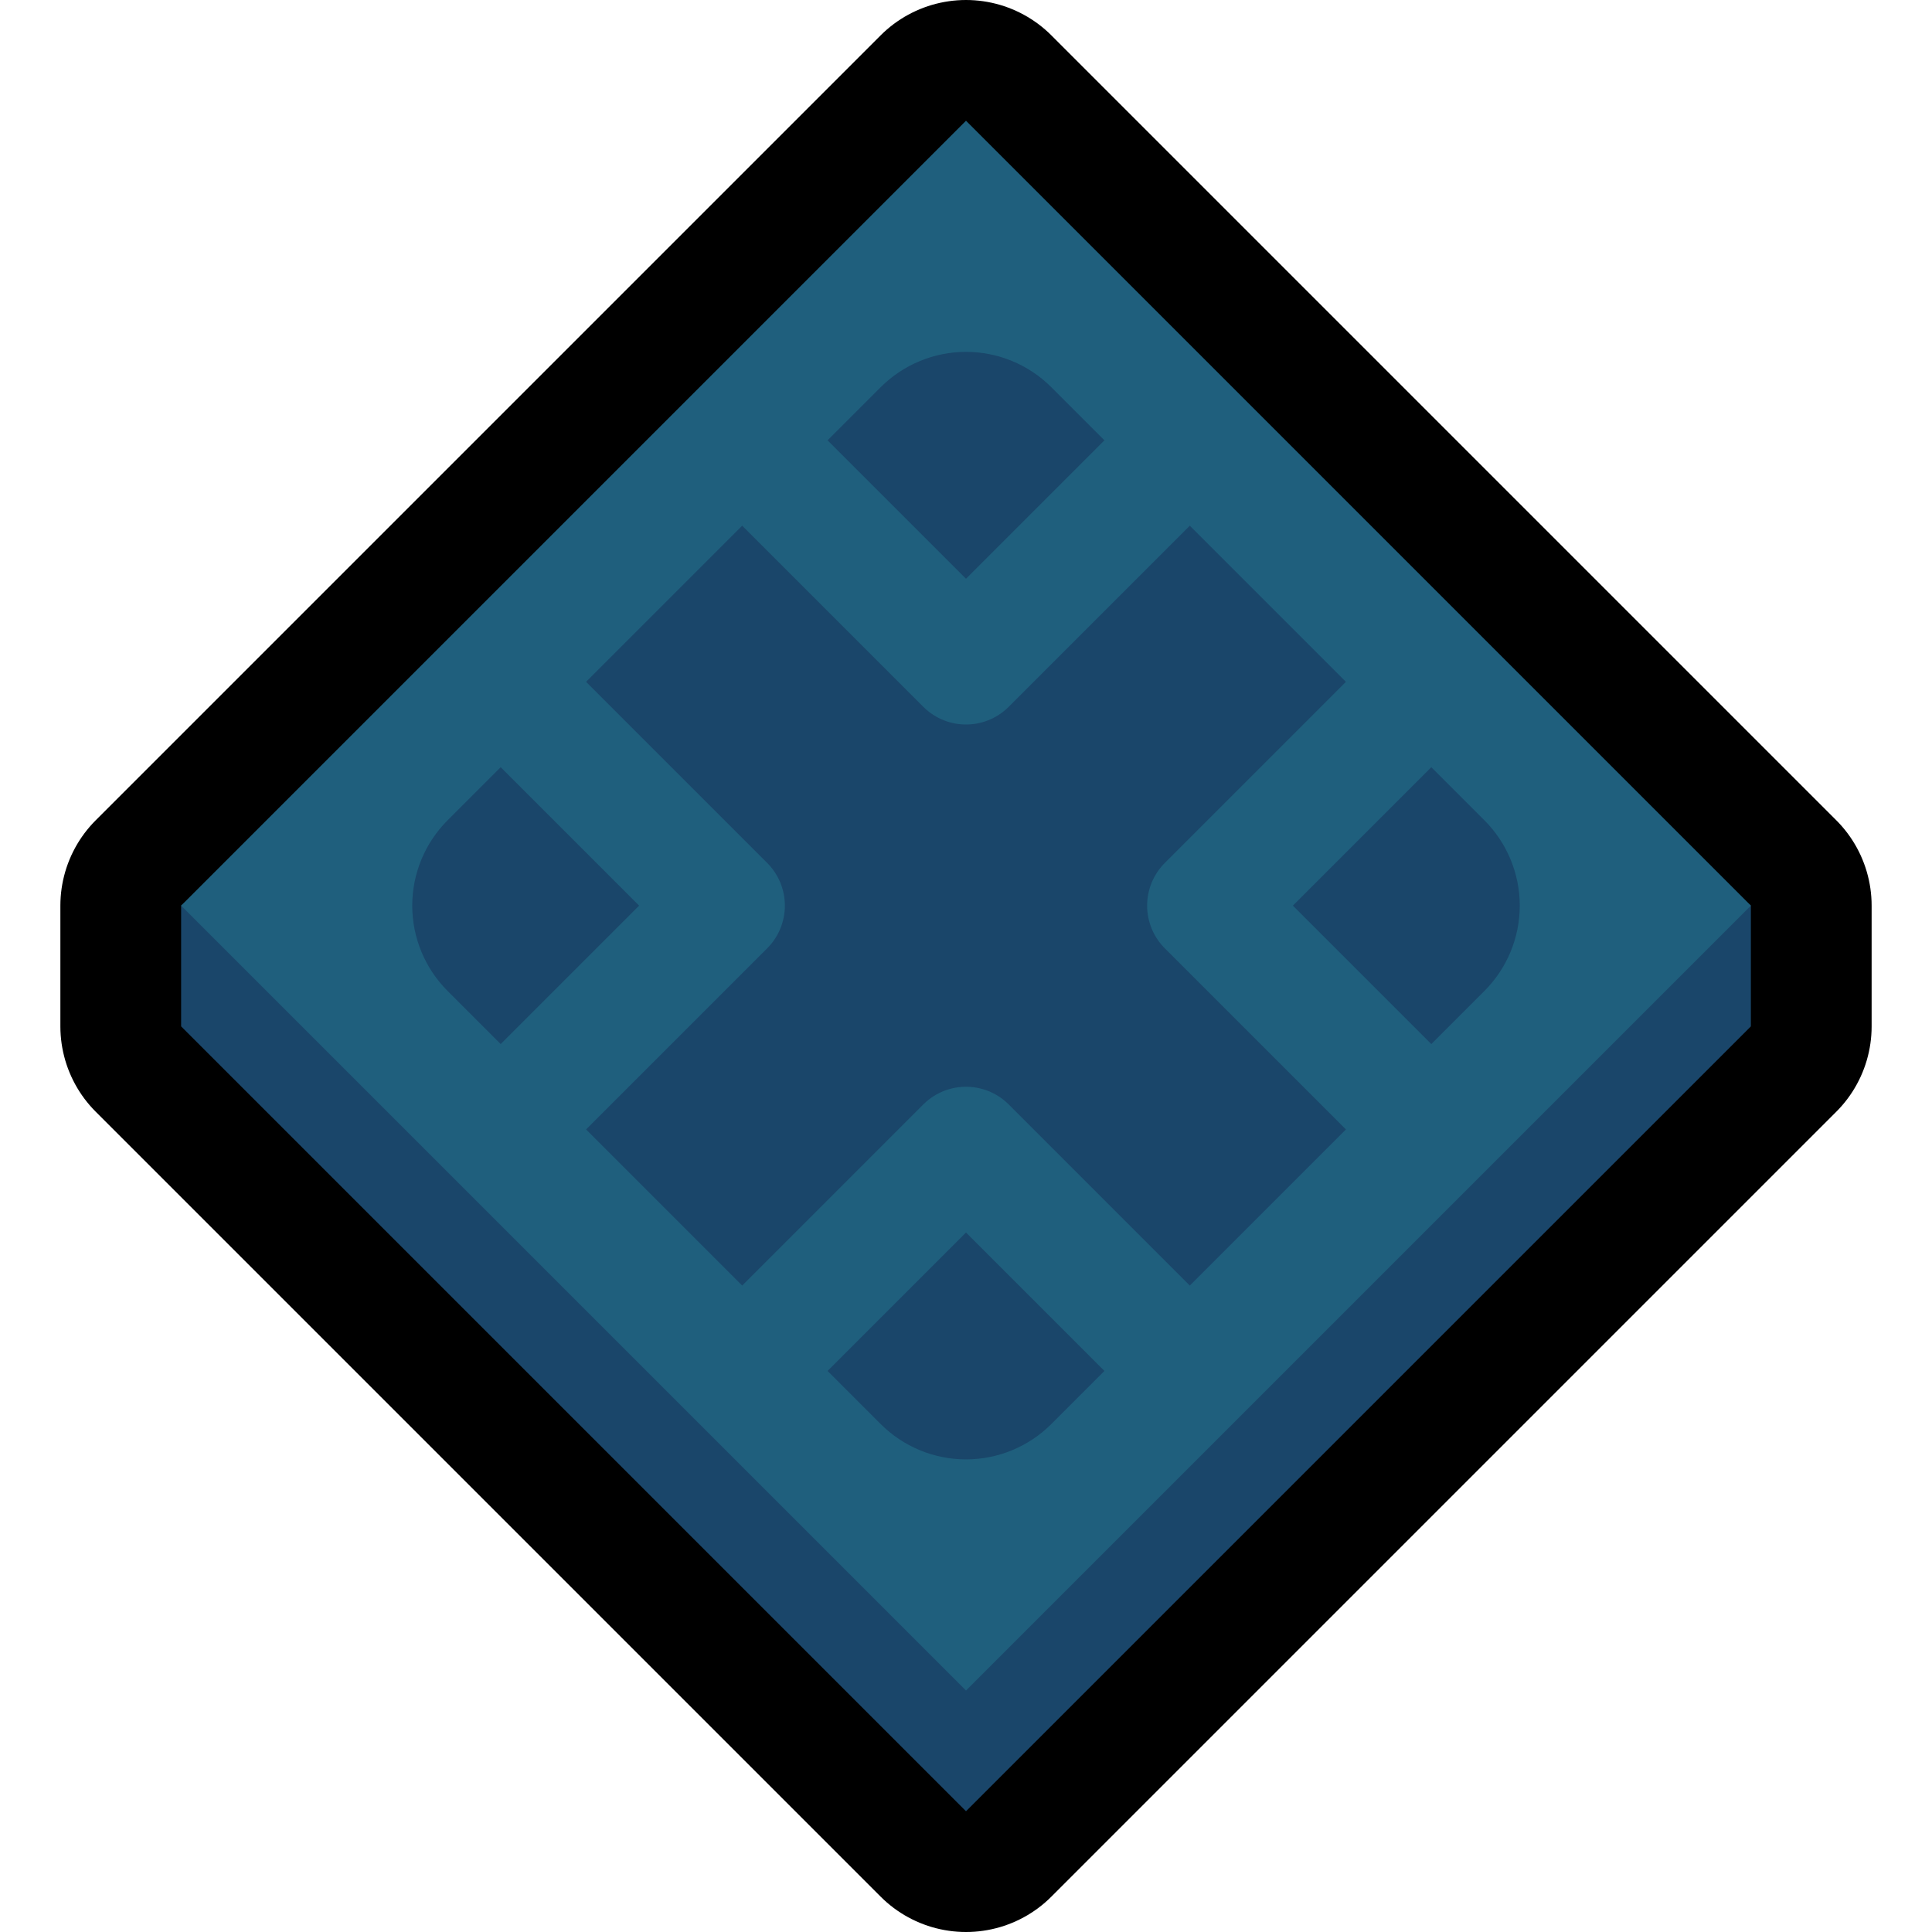 <?xml version="1.0" encoding="UTF-8"?>
<!DOCTYPE svg  PUBLIC '-//W3C//DTD SVG 1.1//EN'  'http://www.w3.org/Graphics/SVG/1.1/DTD/svg11.dtd'>
<svg clip-rule="evenodd" fill-rule="evenodd" stroke-linecap="round" stroke-linejoin="round" stroke-miterlimit="10" version="1.1" viewBox="0 0 32 32" xml:space="preserve" xmlns="http://www.w3.org/2000/svg">
<rect id="color_modifier" width="32" height="32" fill="none"/><clipPath id="_clip1"><rect width="32" height="32"/></clipPath><g clip-path="url(#_clip1)"><g id="outline"><path d="m3 15 13-13 13 13v2l-13 13-13-13v-2z" fill="none" stroke="#000" stroke-width="4px"/></g><g id="emoji"><path d="m3 17v-2l13-11 13 11v2l-13 13-13-13z" fill="#1A466A"/><path d="m29 15-13 13-13-13 13-13 13 13z" fill="#1F5F7D"/><path d="m24.586 13.586c0.375 0.375 0.586 0.884 0.586 1.414s-0.211 1.039-0.586 1.414l-7.172 7.172c-0.375 0.375-0.884 0.586-1.414 0.586s-1.039-0.211-1.414-0.586l-7.172-7.172c-0.375-0.375-0.586-0.884-0.586-1.414s0.211-1.039 0.586-1.414l7.172-7.172c0.375-0.375 0.884-0.586 1.414-0.586s1.039 0.211 1.414 0.586l7.172 7.172z" fill="#1A466A"/><path d="m9 12 3 3-3 3" fill="none" stroke="#1F5F7D" stroke-linecap="square" stroke-miterlimit="3" stroke-width="2px"/><path d="m19 8-3 3-3-3" fill="none" stroke="#1F5F7D" stroke-linecap="square" stroke-miterlimit="3" stroke-width="2px"/><path d="m23 12-3 3 3 3" fill="none" stroke="#1F5F7D" stroke-linecap="square" stroke-miterlimit="3" stroke-width="2px"/><path d="m19 22-3-3-3 3" fill="none" stroke="#1F5F7D" stroke-linecap="square" stroke-miterlimit="3" stroke-width="2px"/></g></g></svg>
